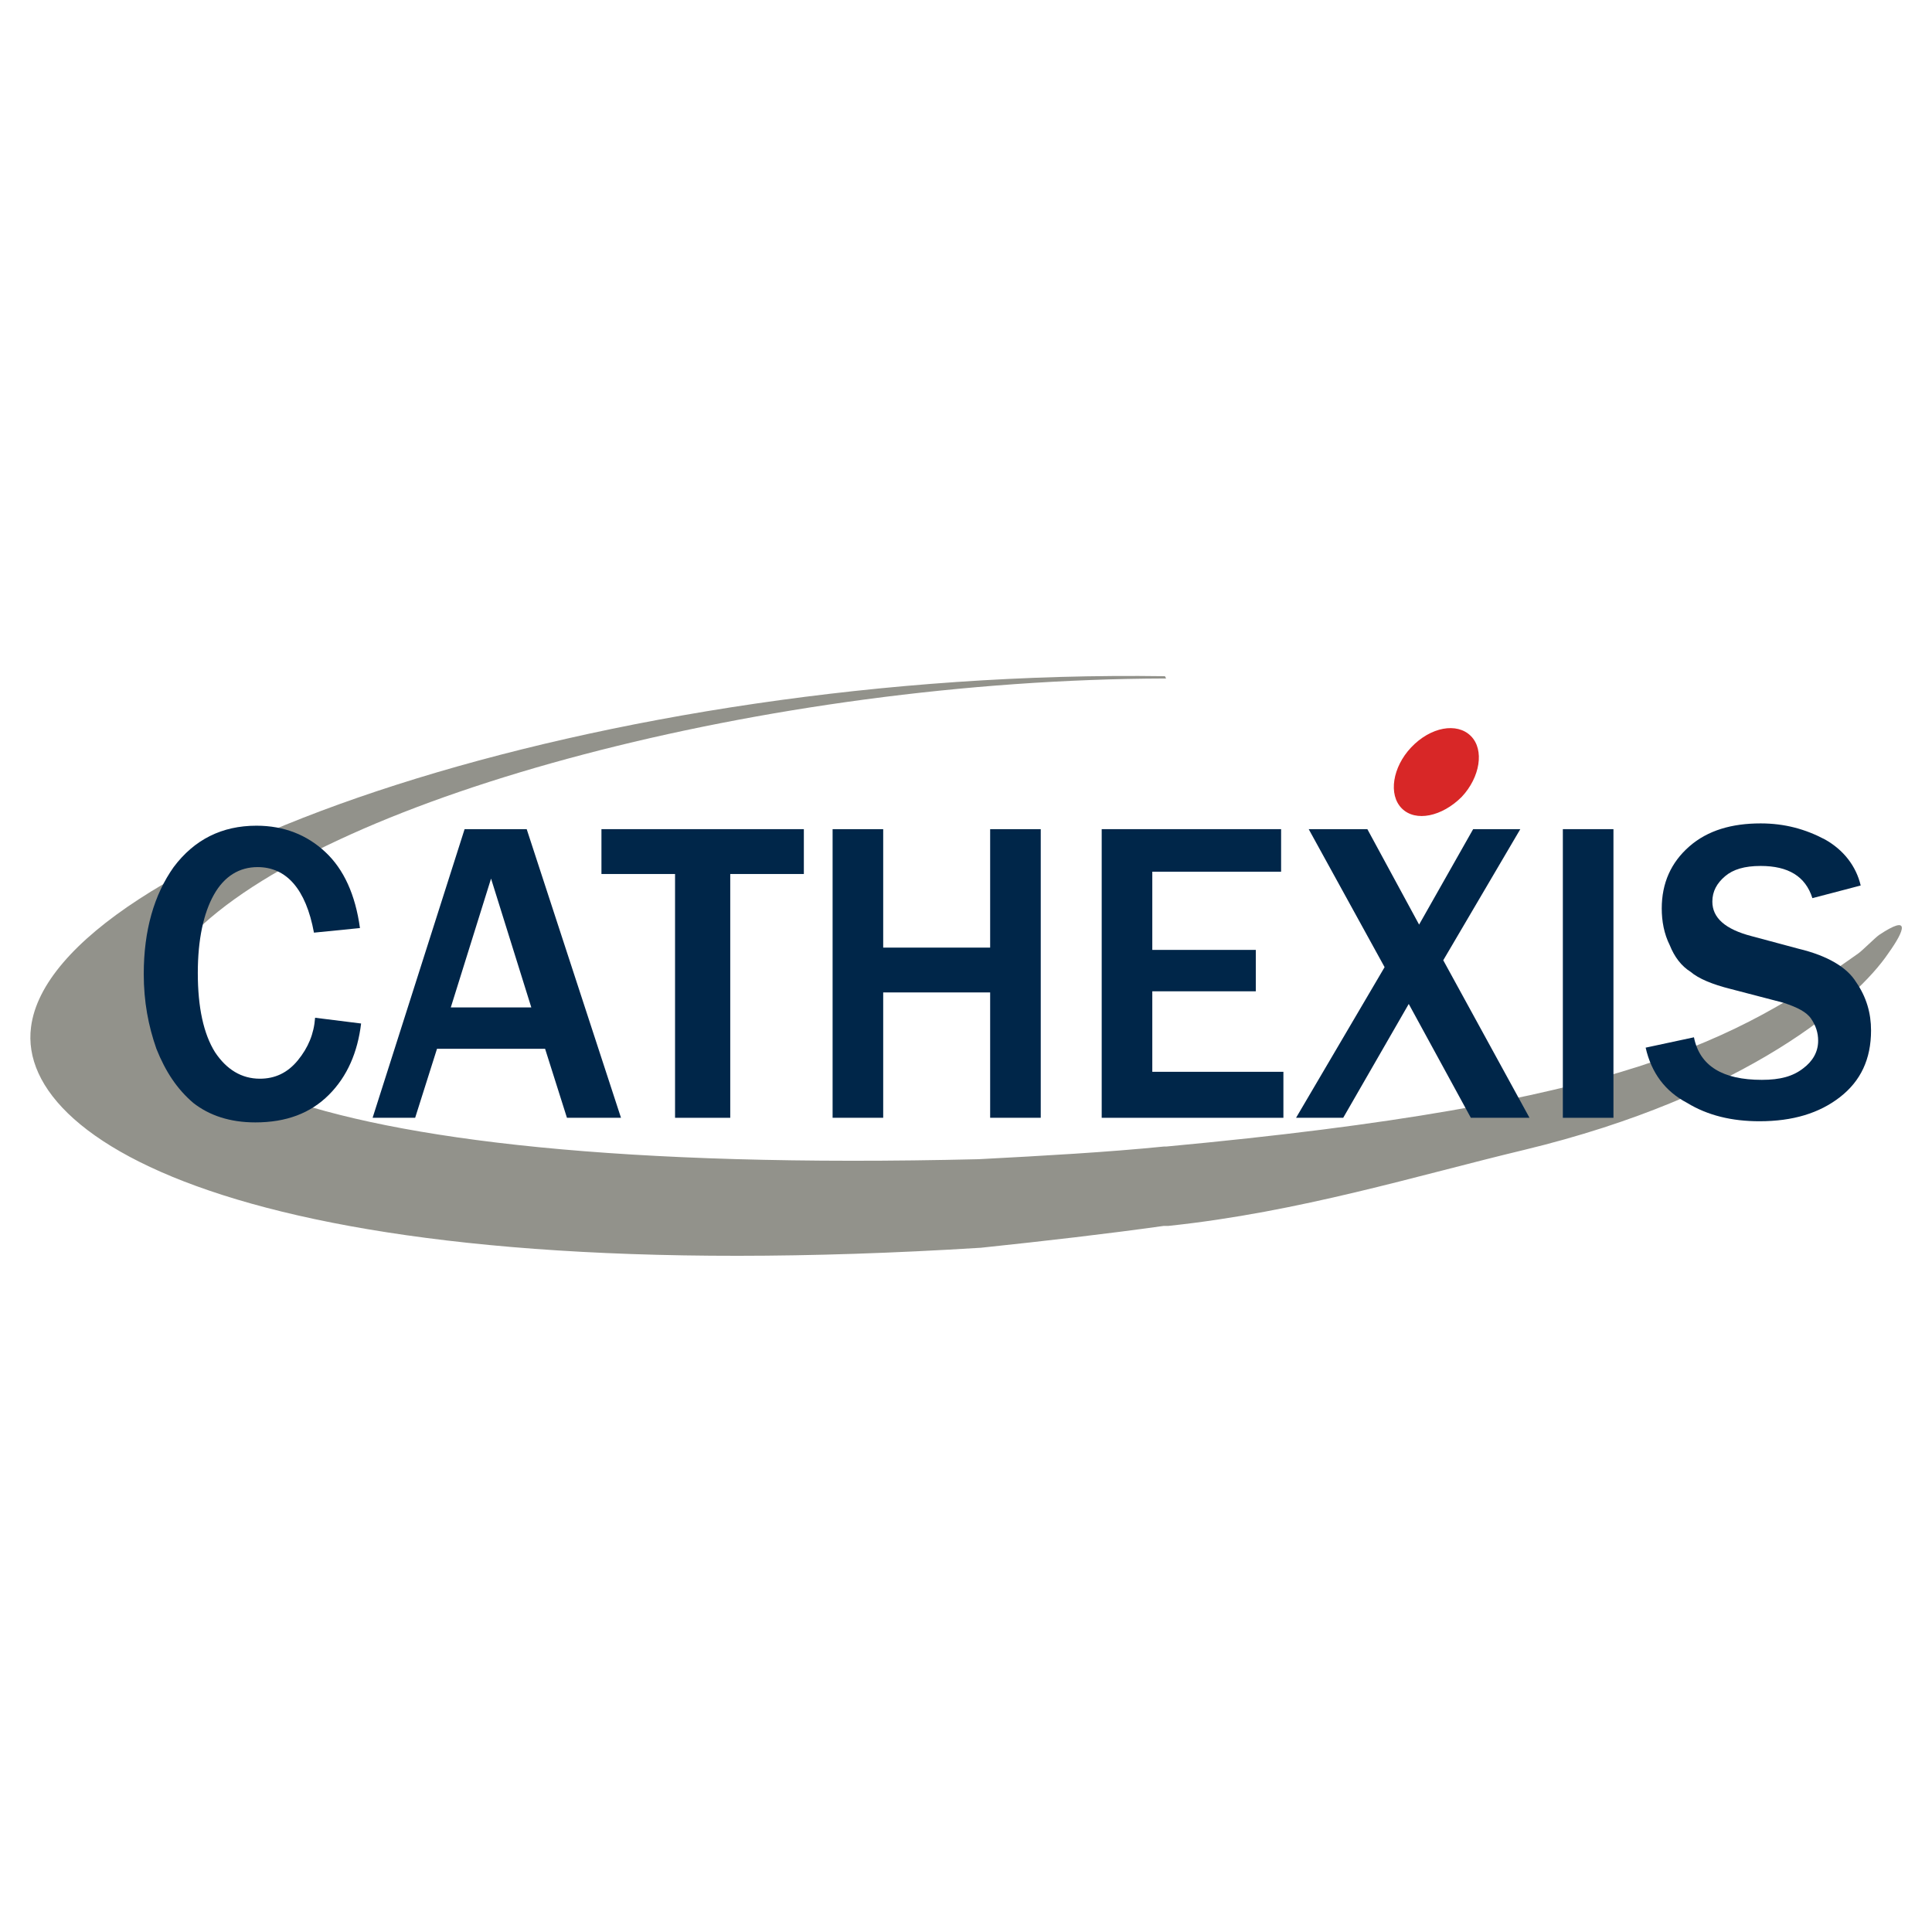 <?xml version="1.0" encoding="utf-8"?>
<!-- Generator: Adobe Illustrator 20.0.0, SVG Export Plug-In . SVG Version: 6.00 Build 0)  -->
<svg version="1.2" baseProfile="tiny" id="Layer_1" xmlns="http://www.w3.org/2000/svg" xmlns:xlink="http://www.w3.org/1999/xlink"
	 x="0px" y="0px" viewBox="0 0 168 168" overflow="scroll" xml:space="preserve">
<g>
	<path fill="#92928B" d="M101.3,58.8C101.3,58.8,101.3,58.8,101.3,58.8C52.7,58.1,4.6,74.5,2.7,89.3c-1.4,10.6,21.6,23,82.6,19.2
		c5.7-0.6,10.9-1.2,15.9-1.9l0.4,0c11.4-1.2,21.7-4.4,30.9-6.6c19.5-4.7,29-13.1,31.7-17.1c1.5-2.1,1.9-3.4-0.8-1.6
		c-0.3,0.2-1.5,1.4-1.8,1.6c-10.7,7.6-20.4,13.1-60.2,16.8l-0.2,0c-5,0.5-10.4,0.8-16.1,1.1c-61.9,1.5-78.6-9.7-68-19.9
		C29.2,69.2,66.7,59.1,101.3,59c0,0,0.1,0,0.1,0L101.3,58.8L101.3,58.8z"/>
	<path fill="#D82727" d="M127.9,64c1.2,1.2,0.8,3.6-0.8,5.3c-1.7,1.7-4,2.2-5.2,1s-0.8-3.6,0.8-5.3C124.4,63.2,126.7,62.8,127.9,64
		L127.9,64z"/>
	<g>
		<path fill="#002649" d="M27.4,88.5l4,0.5c-0.3,2.5-1.2,4.6-2.8,6.2c-1.6,1.6-3.7,2.4-6.4,2.4c-2.2,0-4-0.6-5.4-1.7
			c-1.4-1.2-2.4-2.7-3.2-4.7c-0.7-2-1.1-4.1-1.1-6.5c0-3.8,0.9-6.9,2.6-9.3c1.8-2.4,4.2-3.6,7.2-3.6c2.4,0,4.4,0.8,6,2.3
			c1.6,1.5,2.6,3.7,3,6.6l-4,0.4c-0.7-3.8-2.4-5.7-4.9-5.7c-1.6,0-2.9,0.8-3.8,2.4c-0.9,1.6-1.4,3.9-1.4,6.8c0,3,0.5,5.3,1.5,6.9
			c1,1.5,2.3,2.3,3.9,2.3c1.3,0,2.4-0.5,3.3-1.6C26.8,91.1,27.3,89.9,27.4,88.5z"/>
	</g>
	<g>
		<path fill="#002649" d="M54,97.2h-4.7l-1.9-6H38l-1.9,6h-3.7l8-25.1h5.4L54,97.2z M46.2,87.6l-3.5-11.2l-3.5,11.2H46.2z"/>
		<path fill="#002649" d="M63.4,97.2h-4.7V76h-6.4v-3.9h17.6V76h-6.4V97.2z"/>
		<path fill="#002649" d="M90.5,97.2h-4.4V86.3h-9.3v10.9h-4.4V72.1h4.4v10.3h9.3V72.1h4.4V97.2z"/>
		<path fill="#002649" d="M111.5,97.2H95.8V72.1h15.6v3.7h-11.2v6.8h9v3.6h-9v7h11.4V97.2z"/>
		<path fill="#002649" d="M133,97.2h-5.1l-5.4-9.9l-5.7,9.9h-4.1l7.7-13.1l-6.6-12h5.1l4.5,8.3l4.7-8.3h4.1l-6.7,11.4L133,97.2z"/>
		<path fill="#002649" d="M140.3,97.2h-4.4V72.1h4.4V97.2z"/>
		<path fill="#002649" d="M143.1,91.1l4.2-0.9c0.5,2.5,2.5,3.7,5.9,3.7c1.6,0,2.7-0.3,3.6-1c0.8-0.6,1.3-1.4,1.3-2.4
			c0-0.7-0.2-1.3-0.6-1.9c-0.4-0.6-1.2-1-2.4-1.4l-4.6-1.2c-1.6-0.4-2.8-0.9-3.5-1.5c-0.8-0.5-1.4-1.3-1.8-2.3
			c-0.5-1-0.7-2.1-0.7-3.2c0-2.2,0.8-4,2.4-5.4c1.6-1.4,3.7-2,6.2-2c2.1,0,3.9,0.5,5.6,1.4c1.6,0.9,2.7,2.3,3.1,4l-4.2,1.1
			c-0.6-1.9-2.1-2.8-4.5-2.8c-1.4,0-2.4,0.3-3.1,0.9c-0.7,0.6-1.1,1.3-1.1,2.2c0,1.4,1.1,2.4,3.4,3l4.1,1.1c2.5,0.6,4.2,1.6,5,2.9
			c0.9,1.3,1.3,2.7,1.3,4.2c0,2.5-0.9,4.4-2.7,5.8c-1.8,1.4-4.1,2.1-7,2.1c-2.4,0-4.5-0.5-6.3-1.6C144.8,94.9,143.6,93.3,143.1,91.1
			z"/>
	</g>
</g>
</svg>
